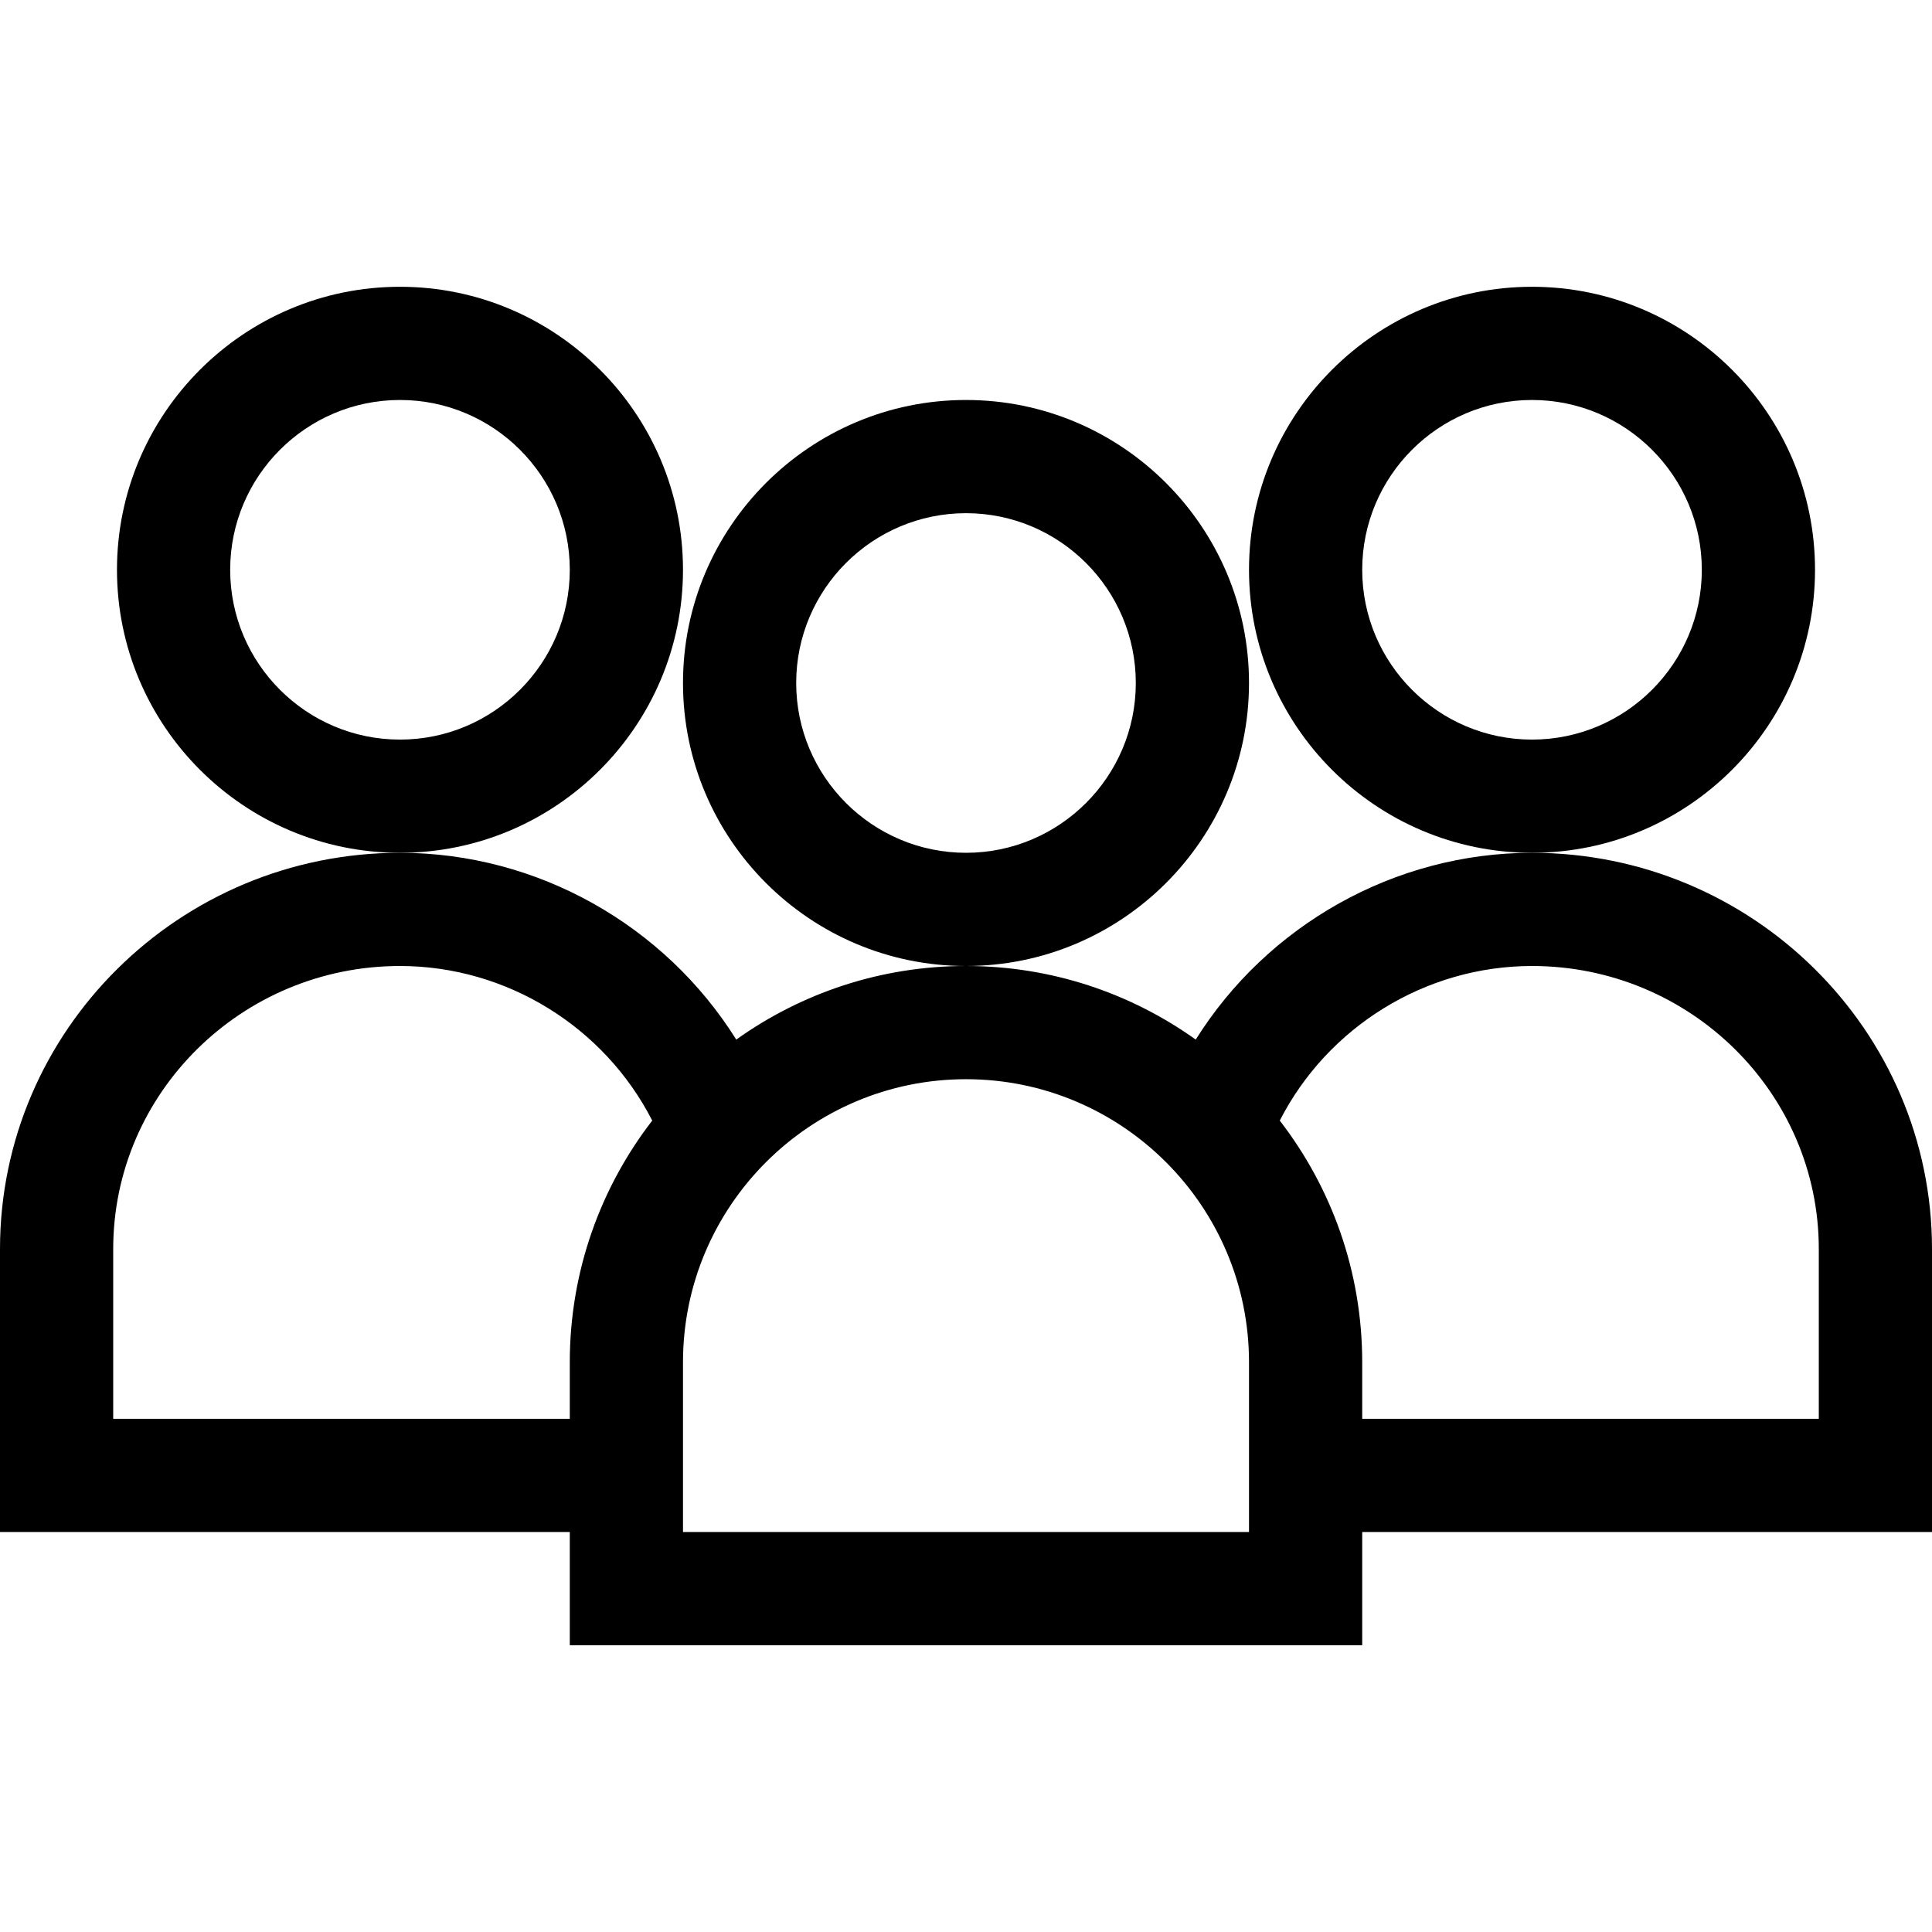 <svg height="512pt" viewBox="0 -76 512 512" width="512pt" xmlns="http://www.w3.org/2000/svg"><path d="m331 105c0-41.355-33.645-75-75-75s-75 33.645-75 75 33.645 75 75 75 75-33.645 75-75zm-75 45c-24.812 0-45-20.188-45-45s20.188-45 45-45 45 20.188 45 45-20.188 45-45 45zm0 0"/><path d="m512 255c0-57.898-47.551-105-106-105-36.516 0-70.18 19.258-89.117 49.5-17.184-12.27-38.203-19.5-60.883-19.5s-43.699 7.23-60.883 19.5c-18.938-30.242-52.602-49.5-89.117-49.5-58.449 0-106 47.102-106 105v75h151v30h210v-30h151zm-482 45v-45c0-41.355 34.094-75 76-75 28.277 0 54.168 16.16 66.848 40.965-13.691 17.734-21.848 39.949-21.848 64.035v15zm301 30h-150v-45c0-41.355 33.645-75 75-75s75 33.645 75 75zm151-30h-121v-15c0-24.086-8.156-46.301-21.848-64.035 12.68-24.805 38.57-40.965 66.848-40.965 41.906 0 76 33.645 76 75zm0 0"/><path d="m481 75c0-41.355-33.645-75-75-75s-75 33.645-75 75 33.645 75 75 75 75-33.645 75-75zm-75 45c-24.812 0-45-20.188-45-45s20.188-45 45-45 45 20.188 45 45-20.188 45-45 45zm0 0"/><path d="m181 75c0-41.355-33.645-75-75-75s-75 33.645-75 75 33.645 75 75 75 75-33.645 75-75zm-75 45c-24.812 0-45-20.188-45-45s20.188-45 45-45 45 20.188 45 45-20.188 45-45 45zm0 0"/></svg>